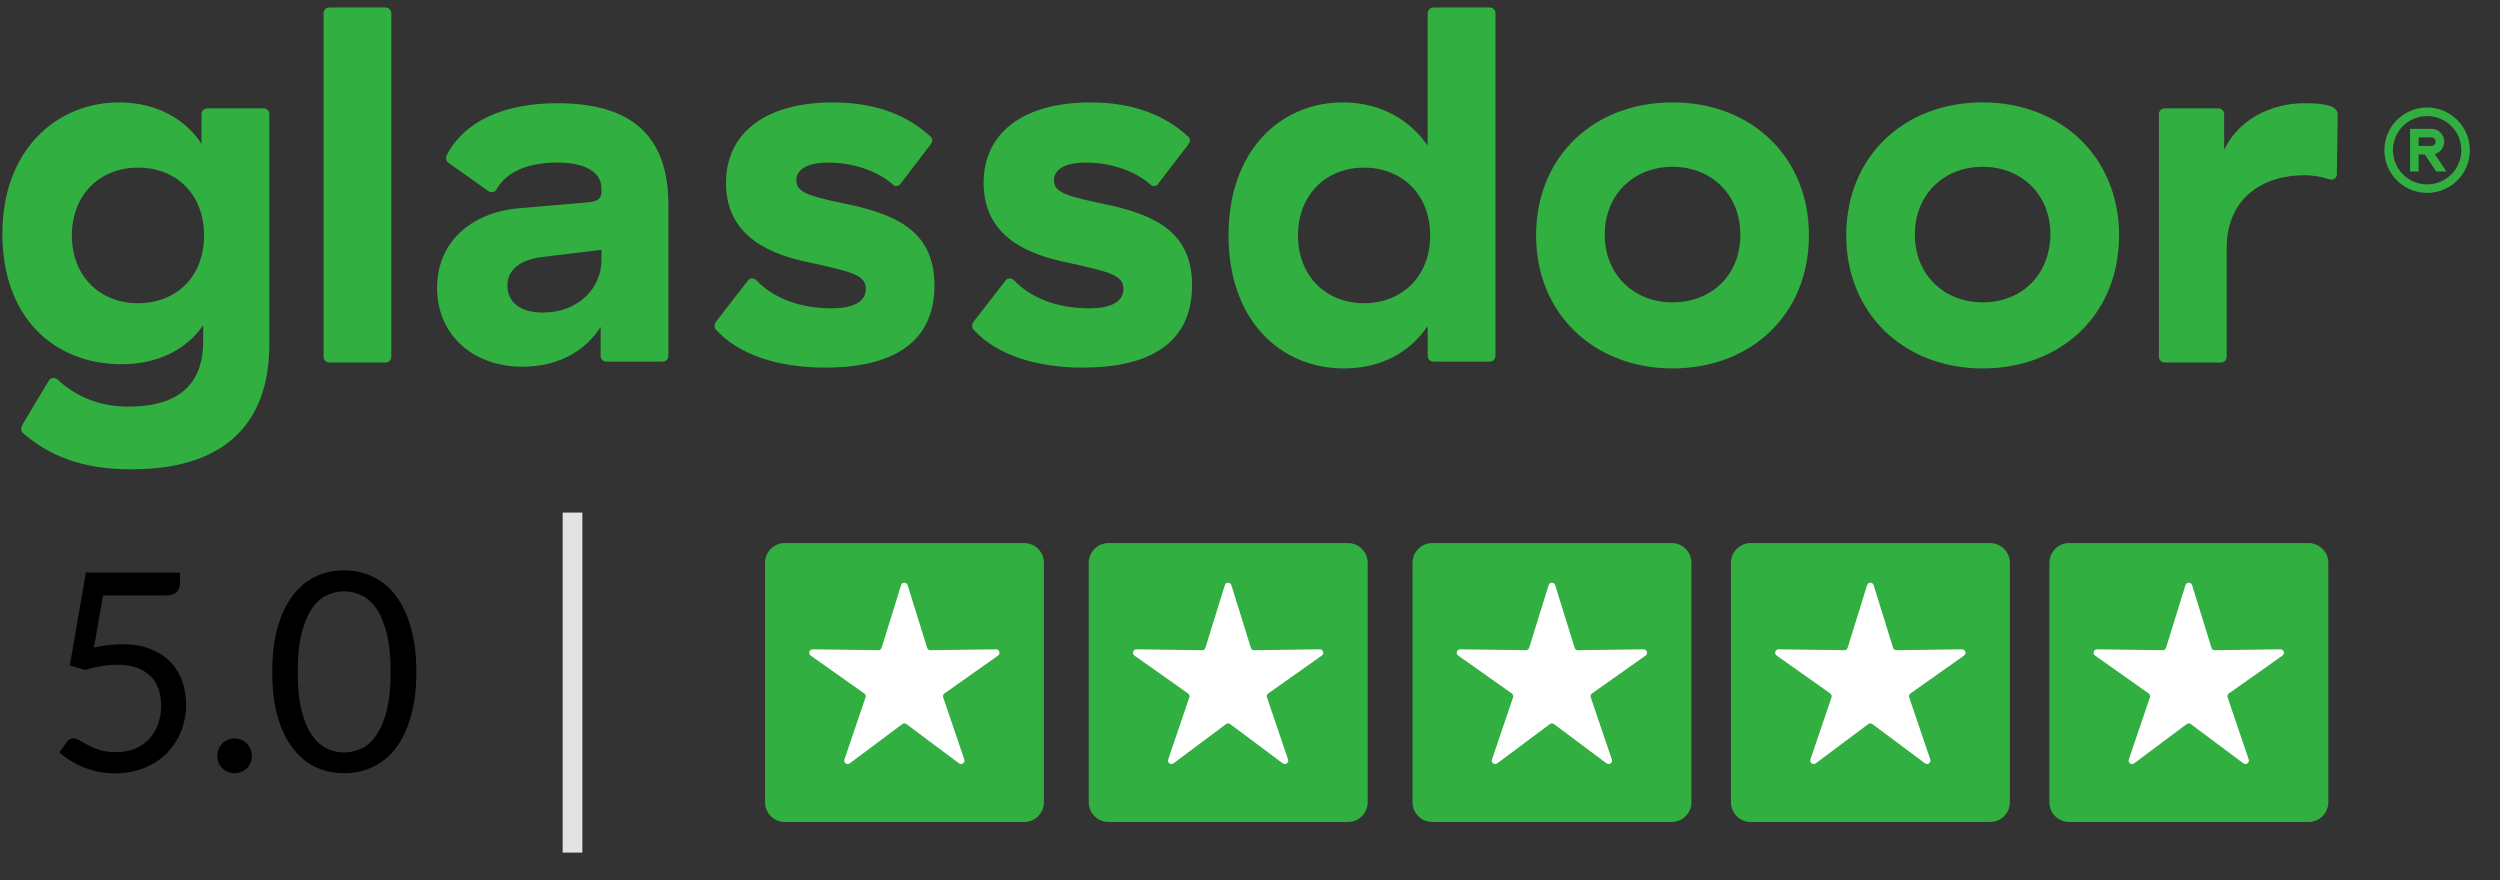 <svg width="196" height="69" viewBox="0 0 196 69" fill="none" xmlns="http://www.w3.org/2000/svg">
<rect x="0" y="0" width="196" height="69" fill="#333333" stroke="none"/>
<path d="M14.109 45.739C14.113 45.864 14.092 45.989 14.047 46.107C14.002 46.224 13.935 46.332 13.848 46.423C13.674 46.597 13.381 46.684 12.968 46.684H8.08L7.363 50.768C8.101 50.602 8.855 50.515 9.612 50.507C10.423 50.507 11.136 50.627 11.752 50.866C12.368 51.105 12.895 51.434 13.316 51.854C13.736 52.275 14.059 52.783 14.261 53.343C14.478 53.915 14.587 54.537 14.587 55.211C14.598 55.979 14.45 56.741 14.152 57.449C13.876 58.096 13.469 58.681 12.957 59.165C12.458 59.635 11.868 59.998 11.187 60.251C10.48 60.509 9.733 60.638 8.982 60.631C8.54 60.633 8.099 60.586 7.667 60.49C7.247 60.403 6.856 60.284 6.494 60.132C6.132 59.98 5.796 59.806 5.484 59.61C5.172 59.415 4.897 59.208 4.658 58.991L5.245 58.166C5.3 58.078 5.377 58.006 5.469 57.956C5.56 57.907 5.662 57.882 5.766 57.883C5.904 57.883 6.063 57.941 6.244 58.057L6.918 58.426C7.211 58.578 7.516 58.705 7.83 58.806C8.185 58.915 8.604 58.969 9.09 58.969C9.633 58.969 10.122 58.883 10.557 58.709C10.975 58.546 11.353 58.294 11.665 57.97C11.977 57.644 12.216 57.256 12.382 56.808C12.554 56.323 12.639 55.812 12.632 55.298C12.632 54.812 12.559 54.374 12.414 53.983C12.284 53.604 12.064 53.261 11.773 52.984C11.469 52.696 11.106 52.477 10.709 52.343C10.226 52.182 9.719 52.105 9.21 52.115C8.819 52.115 8.414 52.148 7.993 52.213C7.551 52.283 7.115 52.389 6.69 52.528L5.473 52.169L6.733 44.891H14.109V45.739ZM17.043 59.263C17.043 59.075 17.076 58.897 17.141 58.73C17.206 58.564 17.307 58.419 17.424 58.296C17.549 58.172 17.696 58.072 17.858 58.003C18.026 57.93 18.207 57.893 18.39 57.894C18.573 57.893 18.755 57.93 18.922 58.003C19.085 58.072 19.232 58.172 19.357 58.296C19.48 58.419 19.574 58.564 19.64 58.73C19.712 58.898 19.749 59.08 19.748 59.263C19.748 59.458 19.712 59.64 19.64 59.806C19.567 59.972 19.48 60.107 19.357 60.23C19.235 60.352 19.089 60.447 18.922 60.512C18.755 60.585 18.573 60.622 18.39 60.621C18.207 60.622 18.026 60.585 17.858 60.512C17.692 60.447 17.546 60.352 17.424 60.23C17.301 60.107 17.214 59.966 17.141 59.806C17.075 59.633 17.041 59.448 17.043 59.263ZM32.641 52.68C32.641 54.041 32.492 55.222 32.195 56.221C31.899 57.221 31.508 58.035 31 58.687C30.527 59.312 29.908 59.812 29.197 60.143C28.51 60.461 27.771 60.621 26.981 60.621C26.191 60.621 25.442 60.461 24.754 60.143C24.067 59.825 23.48 59.339 22.973 58.687C22.465 58.035 22.068 57.213 21.778 56.221C21.488 55.23 21.343 54.041 21.343 52.68C21.343 51.319 21.488 50.138 21.778 49.139C22.068 48.139 22.465 47.314 22.973 46.662C23.48 46.01 24.073 45.514 24.754 45.196C25.436 44.877 26.185 44.718 26.981 44.718C27.777 44.718 28.51 44.877 29.197 45.196C29.885 45.514 30.493 46.002 31 46.662C31.508 47.322 31.905 48.139 32.195 49.139C32.485 50.138 32.641 51.319 32.641 52.68ZM30.631 52.68C30.631 51.493 30.53 50.496 30.327 49.693C30.124 48.889 29.863 48.229 29.523 47.737C29.183 47.245 28.803 46.893 28.361 46.684C27.932 46.47 27.46 46.358 26.981 46.358C26.502 46.358 26.03 46.47 25.602 46.684C25.159 46.893 24.773 47.245 24.439 47.737C24.106 48.229 23.839 48.881 23.635 49.693C23.432 50.504 23.342 51.493 23.342 52.68C23.342 53.867 23.44 54.863 23.635 55.667C23.831 56.471 24.106 57.12 24.439 57.612C24.773 58.103 25.159 58.459 25.602 58.676C26.044 58.893 26.503 58.991 26.981 58.991C27.459 58.991 27.918 58.886 28.361 58.676C28.803 58.467 29.189 58.103 29.523 57.612C29.857 57.12 30.131 56.471 30.327 55.667C30.522 54.863 30.631 53.867 30.631 52.68Z" fill="black"/>
<path d="M20.648 8.494H16.264C15.999 8.494 15.798 8.692 15.798 8.959V11.282C14.669 9.49 12.411 8.028 9.354 8.028C4.438 8.028 0.186 11.748 0.186 18.323C0.186 24.898 4.239 28.556 9.552 28.556C12.409 28.556 14.667 27.359 15.93 25.499V26.762C15.93 29.617 14.535 31.877 10.085 31.877C7.825 31.877 6.031 31.146 4.504 29.751C4.304 29.552 3.972 29.619 3.84 29.817L1.848 33.141C1.581 33.539 1.647 33.806 1.781 33.937C3.84 35.731 6.43 36.796 10.285 36.796C18.657 36.796 21.113 32.145 21.113 27.03V8.891C21.113 8.692 20.915 8.494 20.648 8.494ZM10.816 23.771C7.825 23.771 5.634 21.645 5.634 18.458C5.634 15.271 7.827 13.142 10.816 13.142C13.804 13.142 15.997 15.201 15.997 18.458C15.997 21.715 13.806 23.771 10.816 23.771ZM30.679 1.051V27.958C30.679 28.222 30.48 28.424 30.215 28.424H25.829C25.566 28.424 25.365 28.224 25.365 27.958V1.051C25.365 0.787 25.566 0.586 25.829 0.586H30.215C30.48 0.586 30.679 0.786 30.679 1.051ZM43.7 8.093C39.515 8.093 36.391 9.488 34.998 12.212C34.931 12.411 34.998 12.678 35.129 12.743L38.318 15.002C38.519 15.134 38.784 15.067 38.916 14.869C39.78 13.275 41.774 12.743 43.7 12.743C46.025 12.743 47.154 13.607 47.154 14.735V15.067C47.154 15.533 46.888 15.8 46.092 15.865L40.643 16.331C36.992 16.663 34.267 18.921 34.267 22.575C34.267 26.23 37.057 28.753 40.977 28.753C44.099 28.753 46.093 27.224 47.088 25.631V27.888C47.088 28.155 47.288 28.354 47.553 28.354H51.939C52 28.356 52.062 28.345 52.119 28.323C52.176 28.3 52.228 28.265 52.272 28.222C52.315 28.178 52.349 28.126 52.372 28.069C52.394 28.011 52.405 27.95 52.403 27.888V16.065C52.403 10.615 49.481 8.092 43.702 8.092L43.7 8.093ZM47.154 20.384C47.154 22.576 45.361 24.502 42.569 24.502C40.708 24.502 39.779 23.638 39.779 22.376C39.779 21.248 40.642 20.449 42.237 20.185L47.153 19.586V20.384H47.154ZM73.262 22.376C73.262 26.895 69.94 28.821 64.692 28.821C61.037 28.821 57.915 27.825 56.123 25.832C55.991 25.7 55.991 25.433 56.123 25.236L58.646 21.981C58.781 21.779 59.113 21.779 59.31 21.981C60.64 23.376 62.699 24.173 65.222 24.173C66.686 24.173 67.881 23.774 67.881 22.645C67.881 21.582 66.818 21.315 63.495 20.586C60.572 19.987 56.919 18.658 56.919 14.341C56.919 10.354 60.109 8.03 65.291 8.03C68.745 8.03 71.203 9.093 72.93 10.687C73.13 10.818 73.13 11.085 72.995 11.284L70.604 14.406C70.472 14.605 70.14 14.673 70.007 14.473C68.812 13.41 66.884 12.746 64.957 12.746C63.297 12.746 62.431 13.278 62.431 14.141C62.431 15.137 63.494 15.402 67.016 16.133C70.339 16.928 73.261 18.191 73.261 22.376H73.262ZM93.458 22.376C93.458 26.895 90.135 28.821 84.888 28.821C81.234 28.821 78.112 27.825 76.318 25.832C76.186 25.7 76.186 25.433 76.318 25.236L78.844 21.981C78.976 21.779 79.308 21.779 79.508 21.981C80.837 23.376 82.896 24.173 85.421 24.173C86.881 24.173 88.078 23.774 88.078 22.645C88.078 21.582 87.013 21.315 83.694 20.586C80.77 19.987 77.117 18.658 77.117 14.341C77.117 10.354 80.305 8.03 85.486 8.03C88.94 8.03 91.398 9.093 93.127 10.687C93.327 10.818 93.327 11.085 93.195 11.284L90.801 14.406C90.669 14.605 90.337 14.673 90.205 14.473C89.009 13.41 87.083 12.746 85.156 12.746C83.495 12.746 82.632 13.278 82.632 14.141C82.632 15.137 83.695 15.402 87.215 16.133C90.537 16.928 93.461 18.191 93.461 22.376H93.458ZM116.777 0.586H112.393C112.126 0.586 111.927 0.786 111.927 1.051V11.414C110.599 9.488 108.34 8.027 105.286 8.027C100.436 8.027 96.316 11.746 96.316 18.456C96.316 25.166 100.436 28.885 105.354 28.885C108.276 28.885 110.534 27.625 111.929 25.565V27.888C111.929 28.155 112.129 28.354 112.395 28.354H116.778C117.044 28.354 117.244 28.155 117.244 27.888V0.986C117.242 0.787 117.042 0.586 116.777 0.586ZM106.943 23.771C103.956 23.771 101.763 21.645 101.763 18.458C101.763 15.271 103.956 13.142 106.943 13.142C109.867 13.142 112.125 15.201 112.125 18.458C112.125 21.715 109.867 23.771 106.943 23.771ZM131.125 8.027C125.016 8.027 120.43 12.212 120.43 18.456C120.43 24.634 125.014 28.885 131.125 28.885C137.236 28.885 141.82 24.701 141.82 18.456C141.82 12.279 137.304 8.027 131.125 8.027ZM131.125 23.705C128.138 23.705 125.812 21.579 125.812 18.39C125.812 15.201 128.138 13.076 131.125 13.076C134.112 13.076 136.442 15.201 136.442 18.39C136.442 21.645 134.115 23.705 131.125 23.705ZM155.441 8.027C149.328 8.027 144.745 12.212 144.745 18.456C144.745 24.634 149.328 28.885 155.441 28.885C161.553 28.885 166.136 24.701 166.136 18.456C166.136 12.279 161.552 8.027 155.441 8.027ZM155.441 23.705C152.452 23.705 150.126 21.579 150.126 18.39C150.126 15.201 152.452 13.076 155.441 13.076C158.429 13.076 160.755 15.201 160.755 18.39C160.689 21.645 158.429 23.705 155.441 23.705ZM183.276 8.958C183.276 8.758 183.144 8.559 182.945 8.425C182.545 8.227 181.947 8.093 180.684 8.093C177.895 8.093 175.437 9.488 174.373 11.746V8.958C174.375 8.896 174.364 8.835 174.342 8.777C174.319 8.72 174.285 8.668 174.242 8.624C174.198 8.581 174.146 8.546 174.089 8.524C174.032 8.501 173.97 8.49 173.909 8.492H169.723C169.458 8.492 169.258 8.691 169.258 8.958V27.957C169.258 28.221 169.458 28.422 169.723 28.422H174.107C174.373 28.422 174.573 28.222 174.573 27.957V19.453C174.573 15.666 177.231 13.739 180.684 13.739C181.482 13.739 182.281 13.938 182.677 14.071C182.943 14.138 183.21 13.939 183.21 13.674L183.276 8.956V8.958ZM190.288 8.427C189.626 8.427 188.978 8.624 188.428 8.992C187.877 9.36 187.447 9.883 187.194 10.496C186.941 11.109 186.874 11.78 187.003 12.431C187.132 13.081 187.451 13.677 187.92 14.146C188.271 14.495 188.694 14.763 189.16 14.93C189.627 15.096 190.124 15.158 190.617 15.109C191.11 15.061 191.585 14.904 192.01 14.649C192.435 14.395 192.798 14.05 193.074 13.638C193.504 12.993 193.697 12.22 193.621 11.449C193.545 10.678 193.204 9.957 192.656 9.409C192.029 8.781 191.177 8.429 190.288 8.429V8.427ZM190.288 14.456C189.759 14.456 189.241 14.299 188.8 14.004C188.36 13.71 188.016 13.291 187.813 12.802C187.609 12.312 187.555 11.773 187.658 11.253C187.762 10.733 188.017 10.255 188.393 9.881C188.674 9.602 189.013 9.388 189.386 9.255C189.759 9.122 190.157 9.073 190.551 9.112C190.945 9.151 191.326 9.276 191.665 9.48C192.005 9.683 192.296 9.959 192.517 10.288C192.811 10.728 192.968 11.247 192.968 11.776C192.968 12.487 192.686 13.168 192.183 13.671C191.68 14.173 190.999 14.456 190.288 14.456Z" fill="#31AF40"/>
<path d="M191.629 11.107C191.629 10.84 191.524 10.585 191.334 10.396C191.145 10.207 190.891 10.101 190.624 10.101H188.949V13.45H189.62V12.111H190.108L191.002 13.45H191.806L190.886 12.07C191.098 12.013 191.286 11.887 191.42 11.713C191.553 11.54 191.628 11.325 191.629 11.105V11.107ZM190.624 11.442H189.62V10.771H190.624C190.714 10.771 190.797 10.807 190.861 10.869C190.925 10.931 190.959 11.017 190.959 11.107C190.959 11.197 190.923 11.28 190.861 11.344C190.799 11.408 190.714 11.442 190.624 11.442Z" fill="#31AF40"/>
<path d="M80.293 42.576H61.528C60.671 42.576 59.977 43.271 59.977 44.128V62.893C59.977 63.75 60.671 64.445 61.528 64.445H80.293C81.15 64.445 81.845 63.75 81.845 62.893V44.128C81.845 43.271 81.15 42.576 80.293 42.576Z" fill="#31AF40"/>
<path d="M105.674 42.576H86.909C86.052 42.576 85.357 43.271 85.357 44.128V62.893C85.357 63.75 86.052 64.444 86.909 64.444H105.674C106.531 64.444 107.226 63.75 107.226 62.893V44.128C107.226 43.271 106.531 42.576 105.674 42.576Z" fill="#31AF40"/>
<path d="M131.057 42.576H112.292C111.435 42.576 110.74 43.271 110.74 44.128V62.893C110.74 63.75 111.435 64.445 112.292 64.445H131.057C131.914 64.445 132.608 63.75 132.608 62.893V44.128C132.608 43.271 131.914 42.576 131.057 42.576Z" fill="#31AF40"/>
<path d="M156.022 42.576H137.257C136.4 42.576 135.705 43.271 135.705 44.128V62.893C135.705 63.75 136.4 64.444 137.257 64.444H156.022C156.879 64.444 157.573 63.75 157.573 62.893V44.128C157.573 43.271 156.879 42.576 156.022 42.576Z" fill="#31AF40"/>
<path d="M180.988 42.576H162.224C161.367 42.576 160.672 43.271 160.672 44.128V62.893C160.672 63.75 161.367 64.445 162.224 64.445H180.988C181.845 64.445 182.54 63.75 182.54 62.893V44.128C182.54 43.271 181.845 42.576 180.988 42.576Z" fill="#31AF40"/>
<path d="M70.643 45.874C70.722 45.621 71.081 45.621 71.158 45.874L72.684 50.786C72.72 50.901 72.825 50.977 72.945 50.975L78.087 50.907C78.353 50.904 78.463 51.244 78.247 51.397L74.046 54.366C73.949 54.434 73.908 54.56 73.947 54.673L75.601 59.543C75.687 59.794 75.396 60.004 75.184 59.845L71.064 56.768C70.968 56.697 70.836 56.697 70.741 56.768L66.621 59.845C66.408 60.004 66.118 59.794 66.204 59.543L67.858 54.673C67.897 54.56 67.856 54.434 67.758 54.366L63.558 51.397C63.342 51.244 63.452 50.904 63.717 50.907L68.86 50.975C68.98 50.977 69.085 50.899 69.121 50.786L70.646 45.874H70.643ZM96.026 45.874C96.106 45.621 96.464 45.621 96.541 45.874L98.067 50.786C98.103 50.901 98.208 50.977 98.328 50.975L103.47 50.907C103.736 50.904 103.846 51.244 103.63 51.397L99.43 54.366C99.332 54.434 99.291 54.56 99.33 54.673L100.984 59.543C101.07 59.794 100.78 60.004 100.567 59.845L96.447 56.768C96.351 56.697 96.22 56.697 96.124 56.768L92.004 59.845C91.791 60.004 91.501 59.793 91.587 59.543L93.241 54.673C93.28 54.56 93.239 54.434 93.141 54.366L88.941 51.397C88.725 51.244 88.835 50.904 89.101 50.907L94.243 50.975C94.363 50.977 94.47 50.899 94.504 50.786L96.028 45.874H96.026ZM121.411 45.874C121.49 45.621 121.849 45.621 121.926 45.874L123.452 50.786C123.487 50.901 123.593 50.977 123.712 50.975L128.855 50.907C129.12 50.904 129.231 51.244 129.015 51.397L124.814 54.366C124.716 54.434 124.676 54.56 124.715 54.673L126.369 59.543C126.454 59.794 126.164 60.004 125.952 59.845L121.832 56.768C121.735 56.697 121.605 56.697 121.509 56.768L117.387 59.845C117.175 60.004 116.884 59.793 116.97 59.543L118.624 54.673C118.663 54.56 118.622 54.434 118.525 54.366L114.324 51.397C114.108 51.244 114.218 50.904 114.484 50.907L119.626 50.975C119.746 50.977 119.853 50.899 119.887 50.786L121.413 45.874H121.411ZM146.377 45.874C146.456 45.621 146.814 45.621 146.892 45.874L148.417 50.786C148.453 50.901 148.559 50.977 148.678 50.975L153.821 50.907C154.086 50.904 154.196 51.244 153.981 51.397L149.78 54.366C149.682 54.434 149.642 54.56 149.681 54.673L151.335 59.543C151.42 59.794 151.13 60.004 150.917 59.845L146.797 56.768C146.701 56.697 146.571 56.697 146.474 56.768L142.354 59.845C142.142 60.004 141.852 59.794 141.937 59.543L143.591 54.673C143.63 54.56 143.59 54.434 143.492 54.366L139.291 51.397C139.075 51.244 139.186 50.904 139.451 50.907L144.594 50.975C144.713 50.977 144.82 50.899 144.854 50.786L146.38 45.874H146.377ZM171.341 45.874C171.42 45.621 171.778 45.621 171.858 45.874L173.381 50.786C173.417 50.901 173.523 50.977 173.644 50.975L178.786 50.907C179.05 50.904 179.162 51.244 178.945 51.397L174.744 54.366C174.646 54.434 174.606 54.56 174.645 54.673L176.299 59.543C176.384 59.794 176.094 60.004 175.881 59.845L171.761 56.768C171.665 56.697 171.533 56.697 171.437 56.768L167.317 59.845C167.104 60.004 166.814 59.793 166.9 59.543L168.554 54.673C168.593 54.56 168.552 54.434 168.454 54.366L164.254 51.397C164.036 51.244 164.148 50.904 164.412 50.907L169.556 50.975C169.676 50.977 169.781 50.899 169.817 50.786L171.341 45.874Z" fill="white"/>
<path d="M44.885 40.186V66.844" stroke="#E3E3E6" stroke-width="1.543"/>
</svg>
